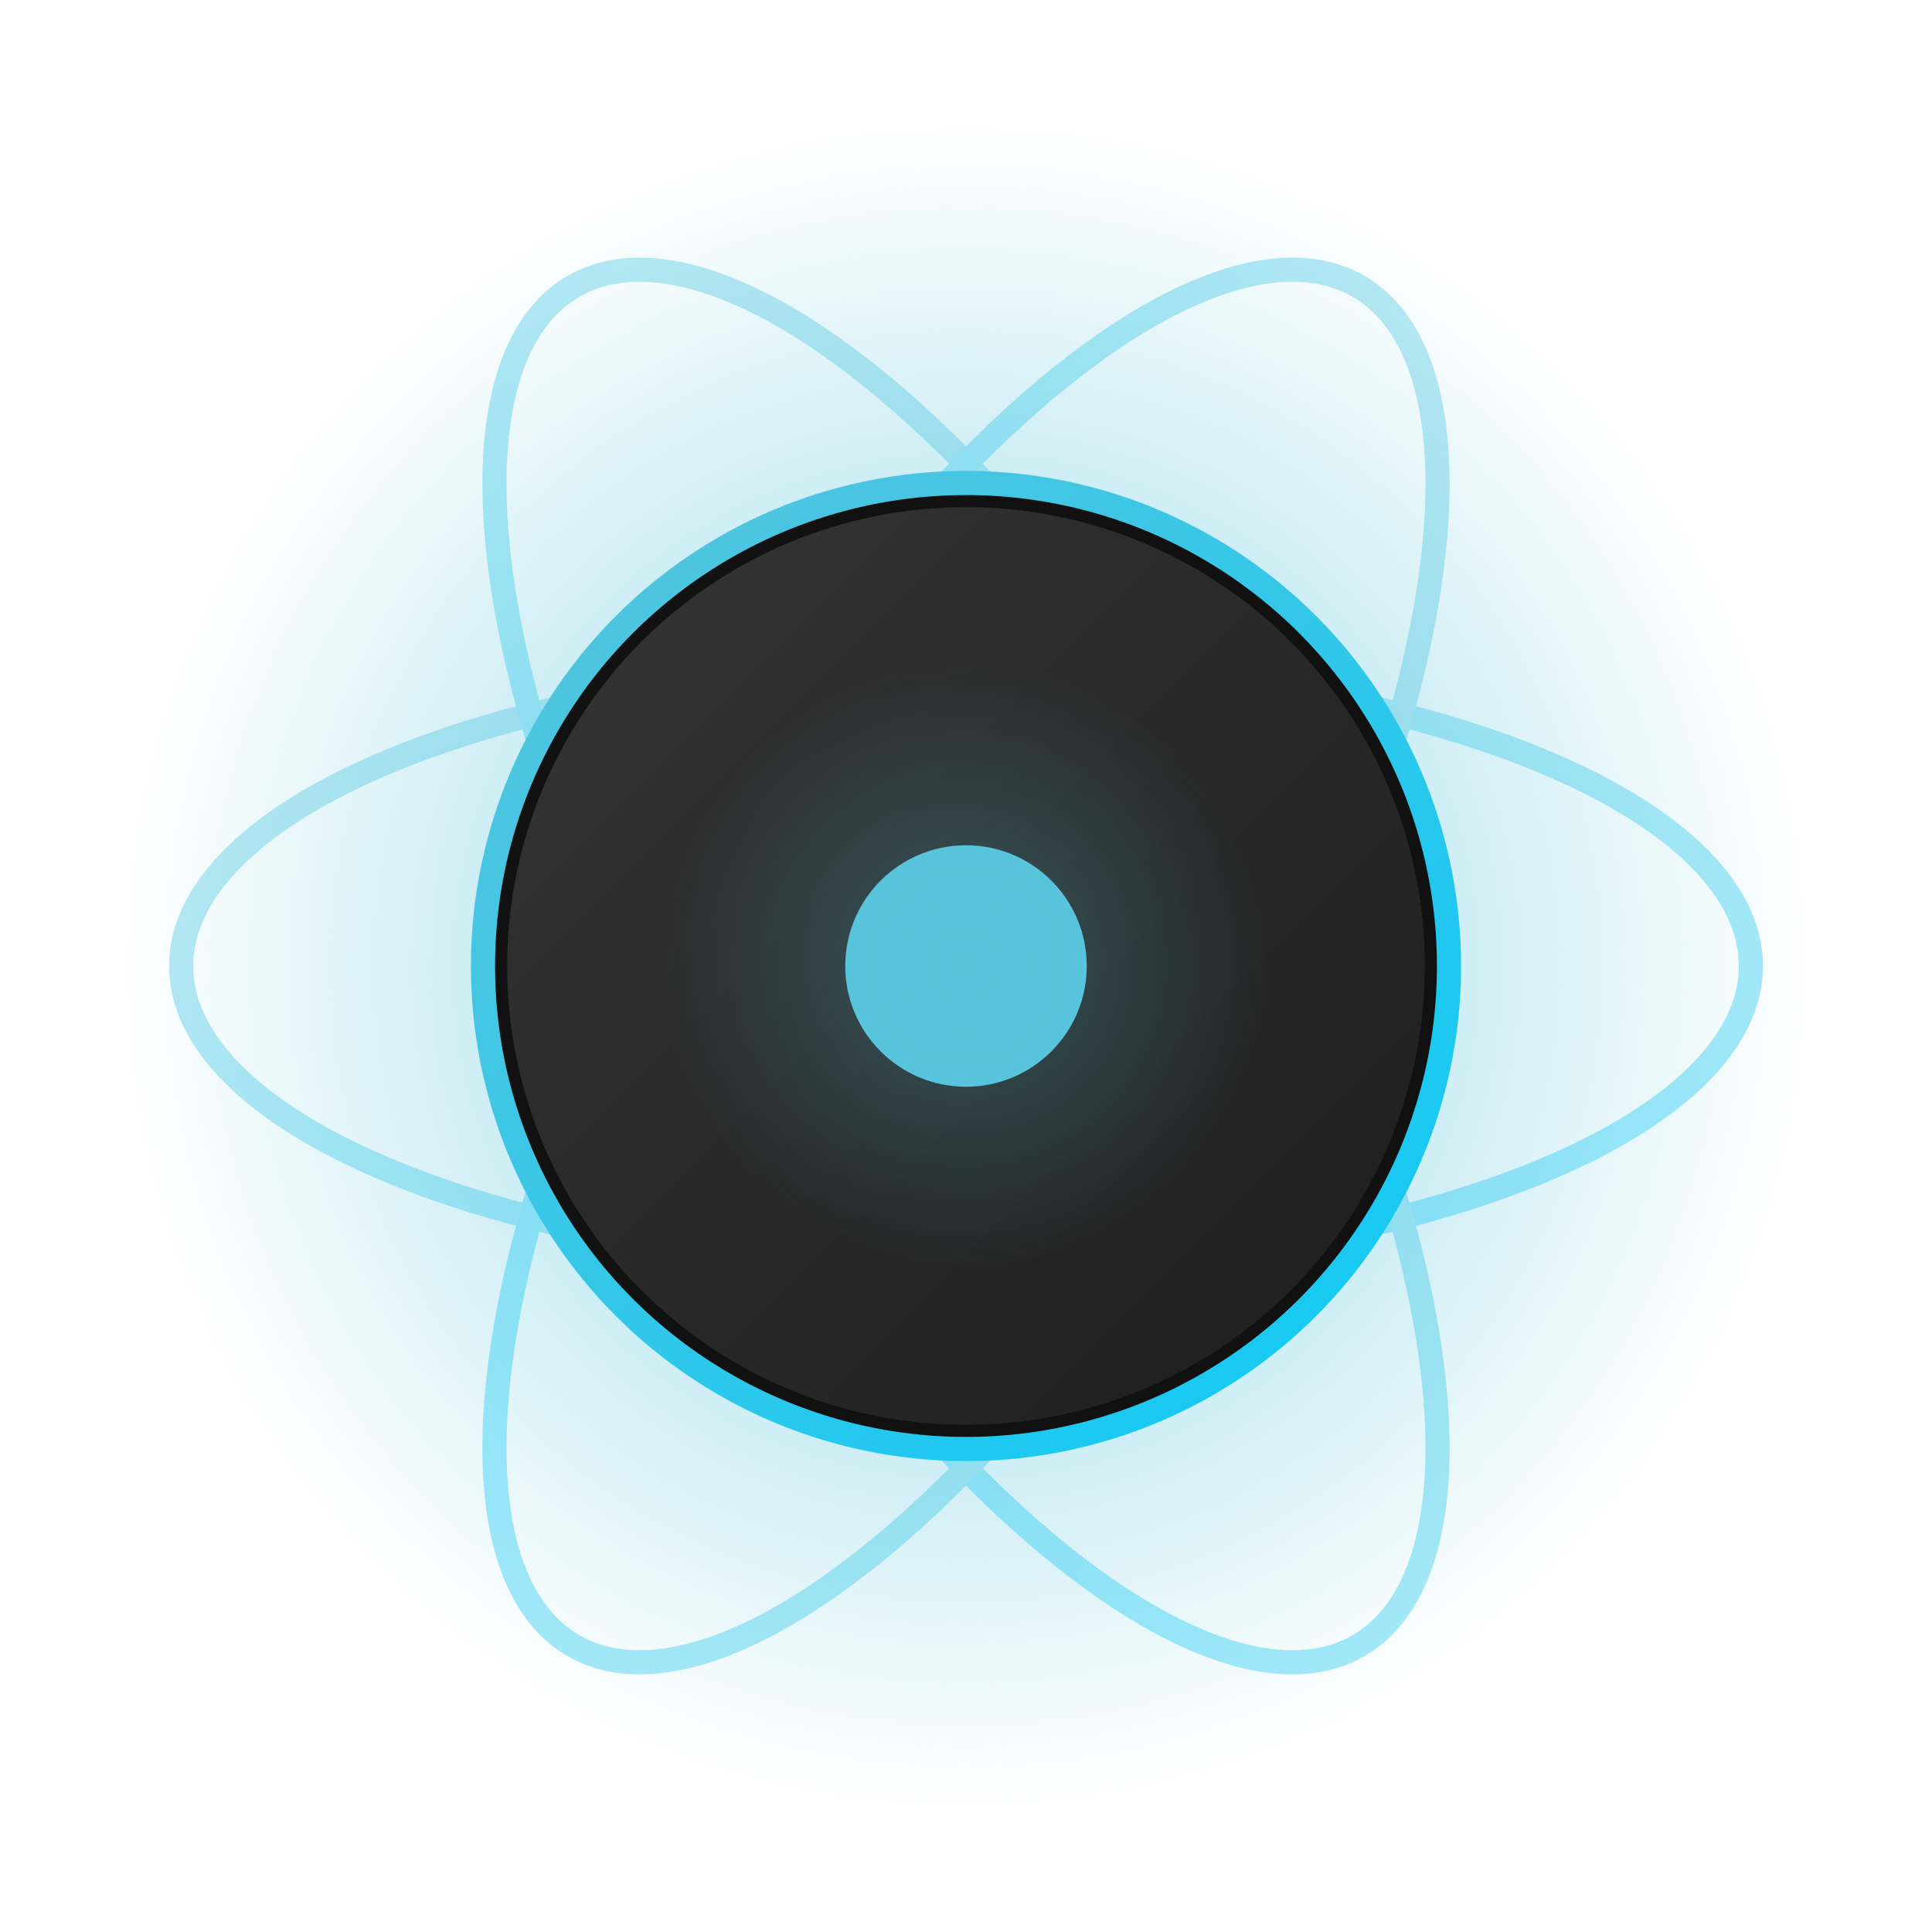 <svg viewBox="0 0 160 160" fill="none" xmlns="http://www.w3.org/2000/svg">
  <defs>
    <!-- Glow -->
    <radialGradient id="mainGlow" cx="50%" cy="50%" r="50%">
      <stop offset="0%" stop-color="#58c4dc" stop-opacity="0.7"/>
      <stop offset="100%" stop-color="#58c4dc" stop-opacity="0"/>
    </radialGradient>

    <!-- Glass-style gradient -->
    <linearGradient id="glass" x1="0" y1="0" x2="1" y2="1">
      <stop offset="0%" stop-color="rgba(255,255,255,0.15)"/>
      <stop offset="100%" stop-color="rgba(255,255,255,0.05)"/>
    </linearGradient>

    <!-- Orbit Gradient -->
    <linearGradient id="orbit" x1="0" y1="0" x2="1" y2="1">
      <stop offset="0%" stop-color="#58c4dc"/>
      <stop offset="100%" stop-color="#0DCAF6"/>
    </linearGradient>

    <!-- Pulse Glow -->
    <radialGradient id="pulse" cx="50%" cy="50%" r="50%">
      <stop offset="0%" stop-color="#58c4dc" stop-opacity="1"/>
      <stop offset="100%" stop-color="#58c4dc" stop-opacity="0"/>
    </radialGradient>

    <!-- Blur Filter -->
    <filter id="blur1" x="-50%" y="-50%" width="200%" height="200%">
      <feGaussianBlur in="SourceGraphic" stdDeviation="6"/>
    </filter>
  </defs>

  <!-- Background Glow -->
  <circle cx="80" cy="80" r="70" fill="url(#mainGlow)" filter="url(#blur1)"/>

  <!-- Rotating Orbit Rings -->
  <g stroke="url(#orbit)" stroke-width="2" opacity="0.4">
    <ellipse cx="80" cy="80" rx="65" ry="25" transform="rotate(0 80 80)">
    </ellipse>
    <ellipse cx="80" cy="80" rx="65" ry="25" transform="rotate(60 80 80)">
    </ellipse>
    <ellipse cx="80" cy="80" rx="65" ry="25" transform="rotate(120 80 80)">
    </ellipse>
  </g>

  <!-- Glass Core with Orbit -->
  <circle cx="80" cy="80" r="40" fill="#111" stroke="url(#orbit)" stroke-width="2"/>
  <circle cx="80" cy="80" r="38" fill="url(#glass)"/>

  <!-- Pulse Center -->
  <circle cx="80" cy="80" r="10" fill="#58c4dc">
  </circle>

  <!-- Extra glow around core -->
  <circle cx="80" cy="80" r="25" fill="url(#pulse)" opacity="0.3">
  </circle>
</svg>